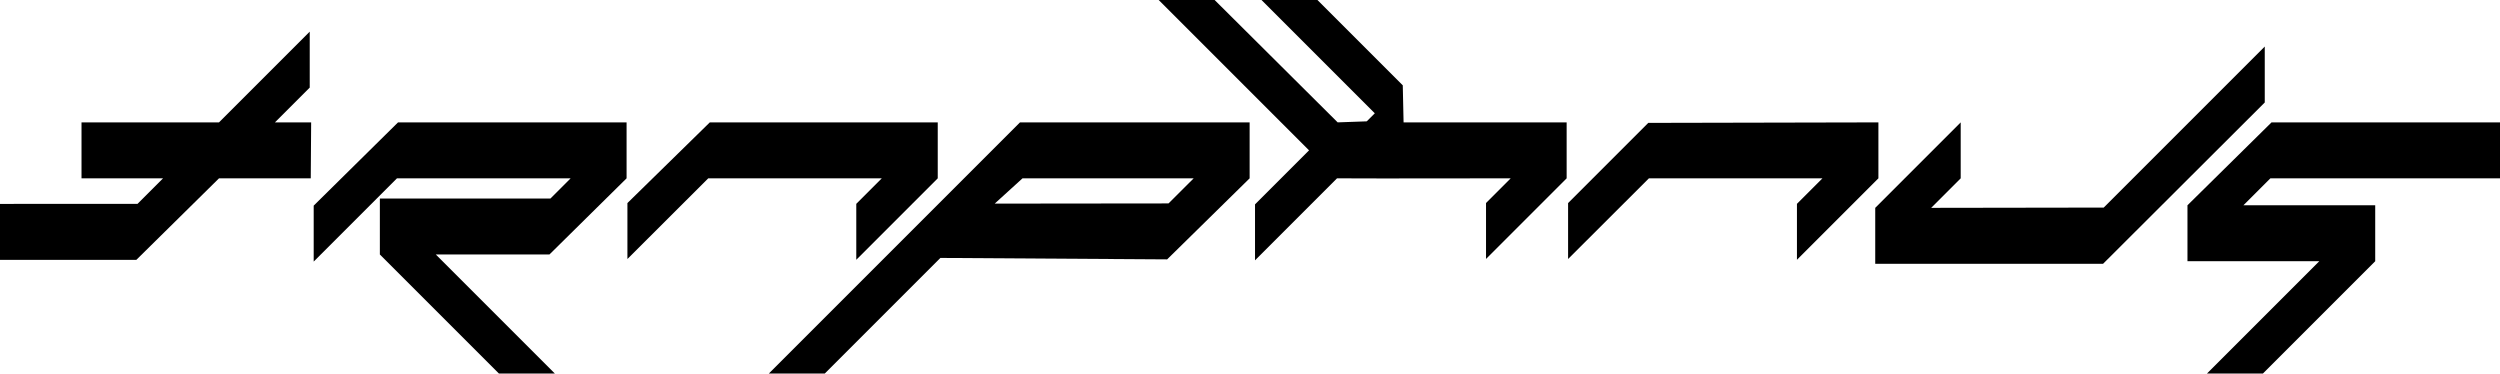 <?xml version="1.0" encoding="UTF-8"?>
<svg id="Layer_2" data-name="Layer 2" xmlns="http://www.w3.org/2000/svg" viewBox="0 0 1104.316 165">
  <g id="Layer_1-2" data-name="Layer 1">
    <g>
      <polygon points="242.702 112.409 192.505 112.409 245.097 165 220.385 165 167.794 112.409 167.794 87.697 243.135 87.697 252.065 78.773 175.348 78.773 138.566 115.548 138.566 90.836 175.821 54.061 276.778 54.061 276.778 78.773 242.702 112.409"/>
      <path d="M137.445,54.061l-.175,24.712h-40.532l-36.509,36.008H0v-24.712l60.739-.011s11.106-11.108,11.285-11.285h-36.017v-24.712h60.729l40.078-40.08v24.712l-15.366,15.368h15.995Z"/>
      <path d="M450.556,54.061l-110.941,110.939h24.714l51.068-51.068,100.159.64,36.437-35.799v-24.712h-101.437ZM516.162,89.858l-76.777.084,12.286-11.169h75.609l-11.118,11.085Z"/>
      <polygon points="414.225 54.061 414.225 78.773 378.242 114.756 378.242 90.044 389.512 78.773 312.851 78.773 277.147 114.412 277.147 89.699 313.54 54.061 414.225 54.061"/>
      <polygon points="829.742 54.061 829.742 78.773 793.759 114.756 793.759 90.044 805.029 78.773 728.369 78.773 692.667 114.412 692.667 89.699 728.085 54.28 829.742 54.061"/>
      <polygon points="1002.891 78.773 990.976 90.677 1049.195 90.677 1049.195 115.39 999.585 165 974.873 165 1024.483 115.39 966.263 115.39 966.263 90.677 1003.393 54.061 1104.316 54.061 1104.316 78.773 1002.891 78.773"/>
      <polygon points="1000.404 20.556 1000.404 45.268 928.98 116.524 828.341 116.524 828.341 91.811 866.092 54.061 866.092 78.773 853.054 91.811 929.265 91.693 1000.404 20.556"/>
      <path d="M692.029,54.061v24.712l-35.613,35.613v-24.712l10.901-10.901s-33.957.053-56.686.053c-11.363,0-19.922-.013-20.023-.053-.002,0-.002-.002-.004-.002-.004.002-.008.002-.013.004l-36.217,36.217v-24.712l23.863-23.863L511.819,0h24.712l54.352,54.054,12.848-.456,3.553-3.551L557.237,0h24.712l37.692,37.692.355,16.369h72.033Z"/>
    </g>
  </g>
</svg>
